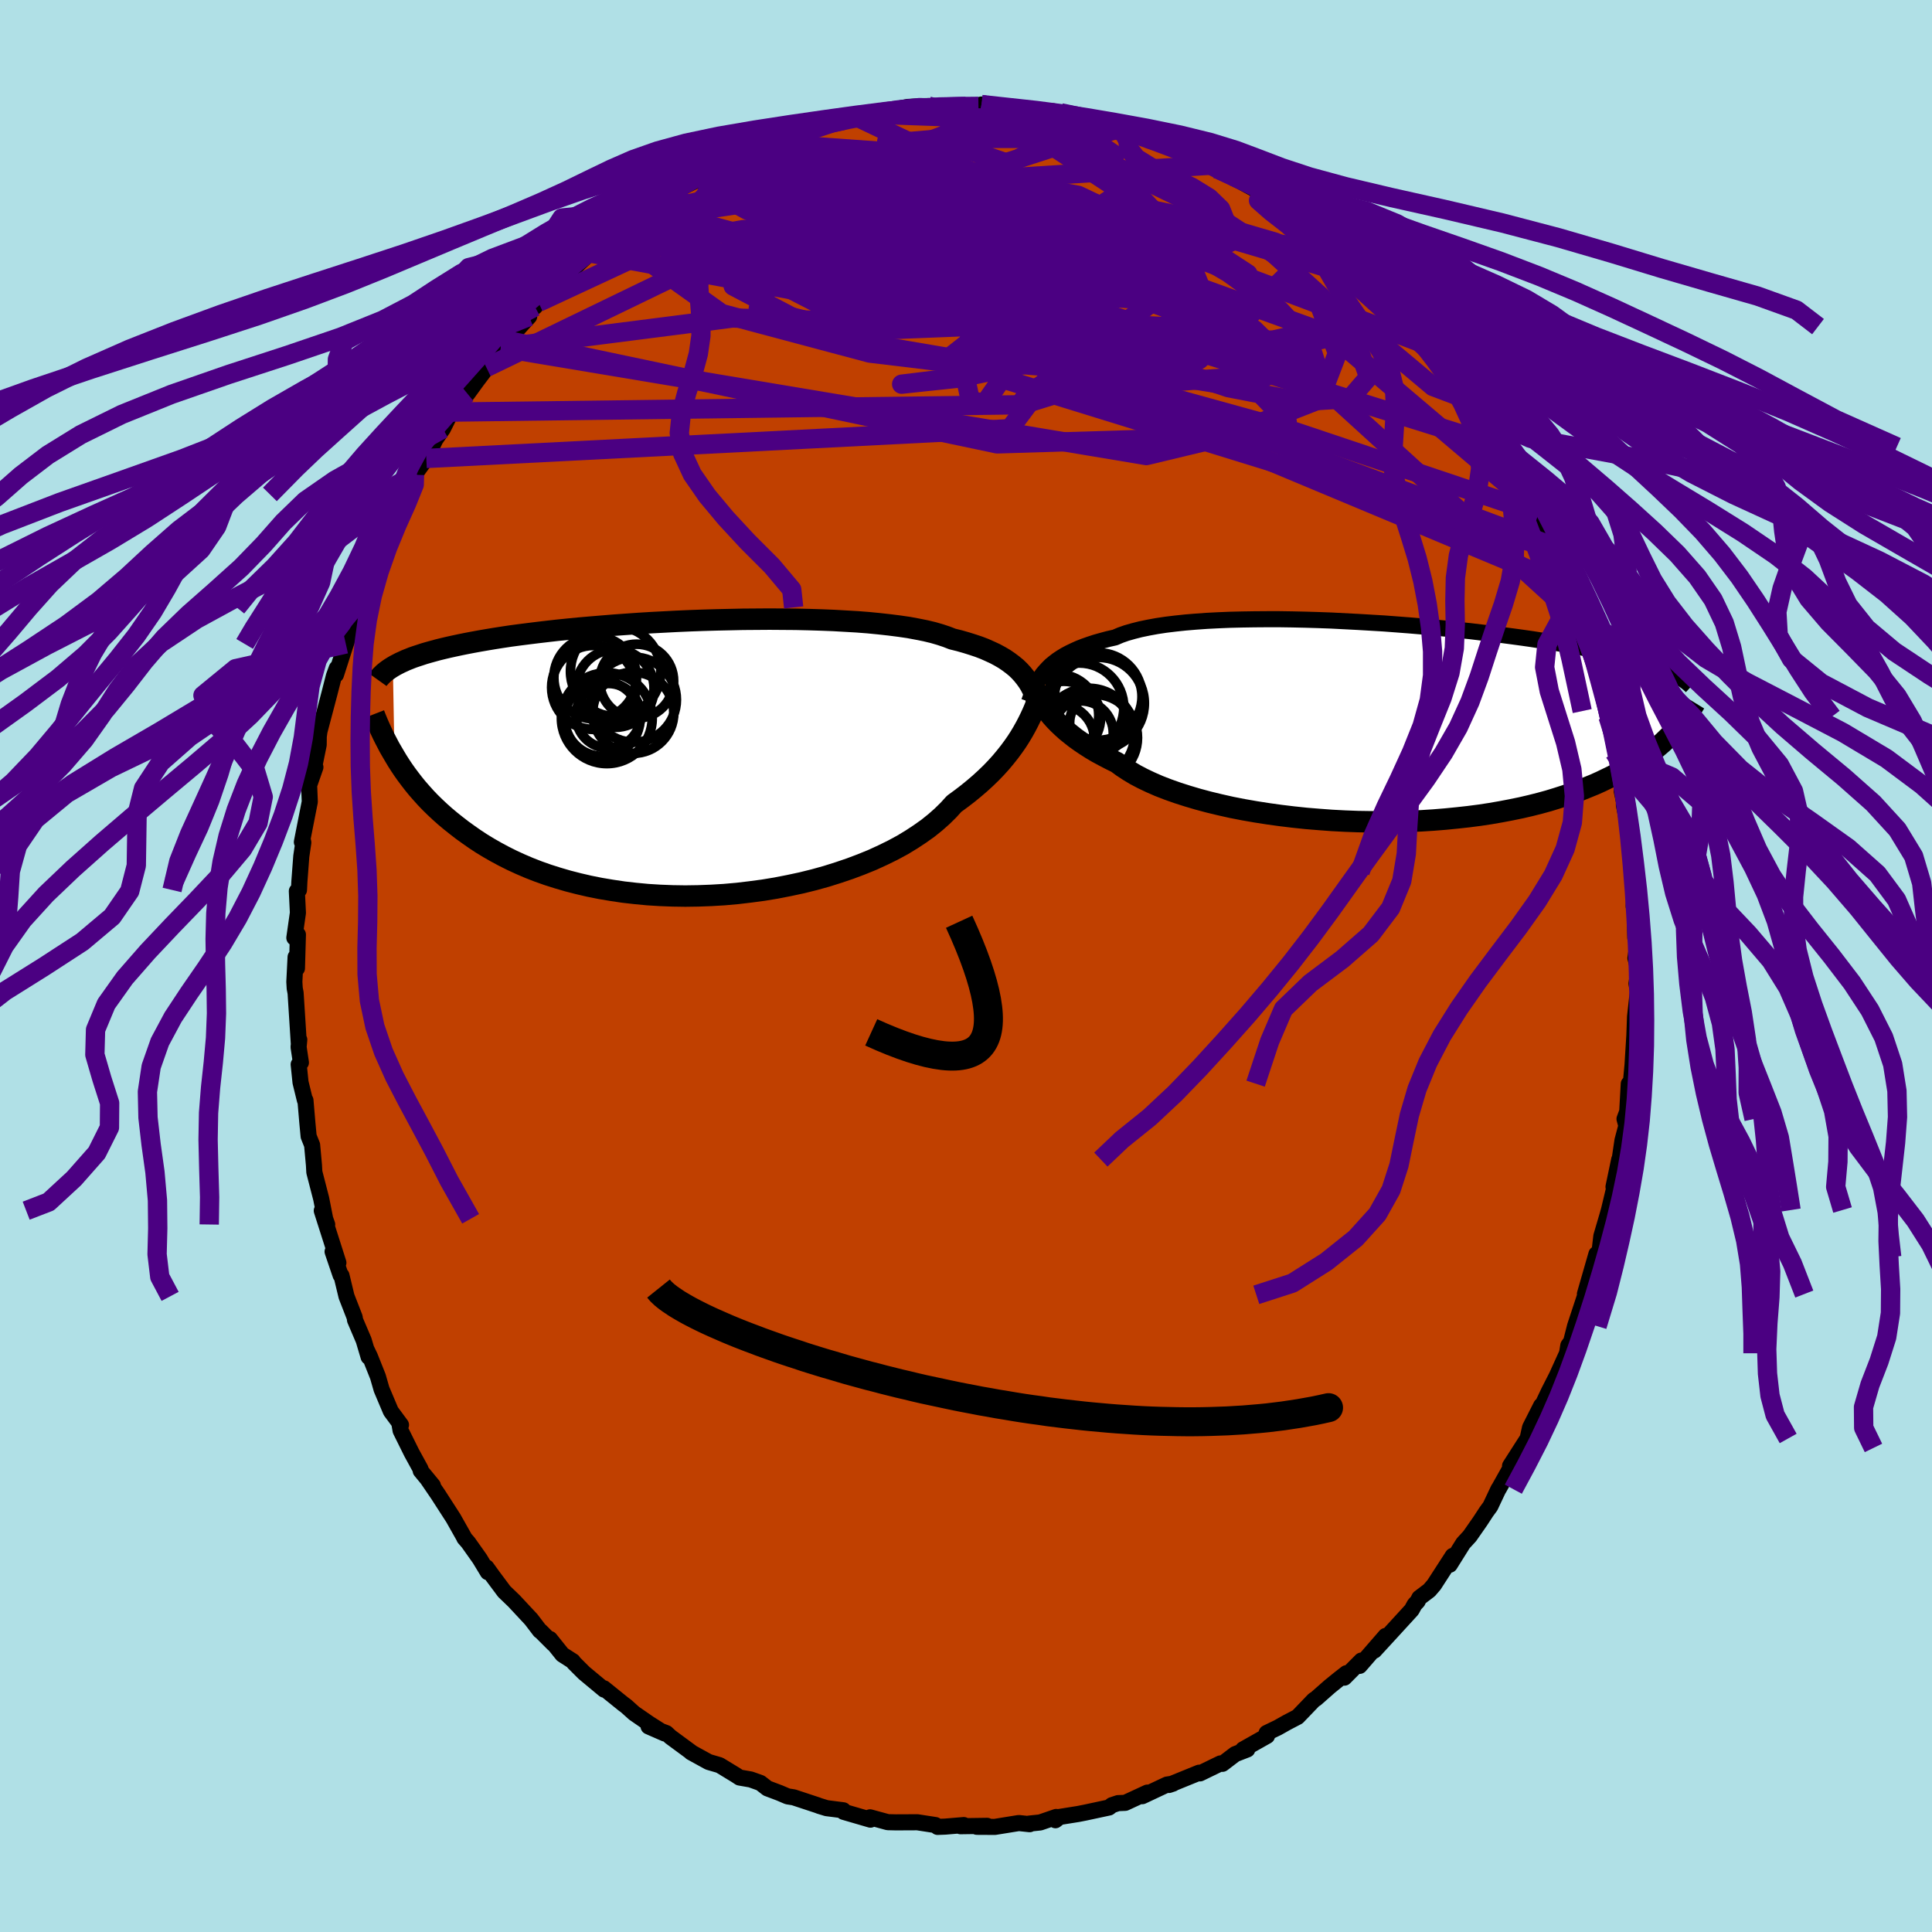 <svg xmlns="http://www.w3.org/2000/svg" width="500" height="500" viewBox="-100 -100 200 200"><defs><clipPath id="c"><path d="m35.64-8.38-.29-.36-.31-.34-.34-.33-.38-.31-.4-.3-.44-.3-.46-.27-.5-.27-.54-.25-.56-.25-.6-.23-.63-.21-.67-.21-.7-.2-.73-.18-.59-.23-.66-.22-.72-.21-.79-.19-.85-.17-.91-.17-.96-.14-1.02-.13-1.08-.12-1.12-.11-1.16-.09-1.21-.07-1.24-.07-1.27-.05-1.3-.04-1.33-.03-1.34-.01-1.37-.01-1.37.01-1.38.01-1.38.03-1.38.03-1.38.04-1.37.05-1.36.06-1.34.07-1.33.07-1.3.08-1.28.09-1.26.09-1.22.1-1.2.1-1.16.1-1.13.11-1.09.11-1.05.12-1.02.12-.97.12-.94.12-.9.12-.86.13-.83.13-.78.13-.75.13-.71.13-.68.13-.64.13-.61.13-.59.13-.55.13-.53.13-.51.14-.47.13-.45.13-.42.14-.4.13-.38.13-.35.14-.33.13-.3.14-.29.13-.27.14-.25.13-.24.14.17 9.25.28.47.3.47.32.48.34.48.36.48.37.48.4.49.42.48.44.49.46.48.49.48.51.48.54.48.56.47.59.47.62.48.64.46.67.47.7.46.74.45.77.44.8.43.84.42.87.4.91.39.95.37.99.35 1.01.32 1.06.31 1.09.28 1.12.26 1.15.23 1.19.2 1.21.18 1.23.14 1.27.12 1.28.08 1.3.05 1.32.02 1.33-.02 1.34-.05 1.35-.08 1.35-.12 1.35-.16 1.35-.18 1.33-.22 1.33-.26 1.31-.28 1.29-.32 1.26-.35 1.24-.39 1.21-.41 1.17-.44 1.13-.46 1.09-.5 1.04-.51 1-.54.94-.57.88-.58.83-.59.77-.62.7-.62.65-.64.58-.64.71-.52.68-.52.65-.53.62-.53.59-.54.56-.54.52-.54.49-.54.46-.55.43-.54.4-.54.37-.53.34-.53.31-.52.29-.52"/></clipPath><clipPath id="b"><path d="m-35.04-5.36.27-.29.29-.29.33-.27.35-.27.39-.26.41-.25.45-.24.48-.23.51-.23.54-.21.57-.2.61-.2.64-.18.67-.18.71-.16.56-.24.63-.22.7-.2.75-.19.82-.17.88-.16.93-.14.99-.12 1.04-.11 1.08-.09 1.13-.08 1.18-.06 1.2-.05 1.25-.03 1.27-.02 1.29-.01h1.32l1.33.02 1.35.03 1.35.04 1.36.05 1.36.07 1.36.07 1.36.08 1.34.08 1.33.1 1.31.1 1.3.11 1.27.11 1.25.12 1.22.13 1.19.12 1.16.14 1.13.13 1.1.14 1.06.14 1.03.14.98.14.96.15.91.14.88.15.84.14.8.15.77.14.73.15.7.14.67.15.64.14.6.14.59.14.55.14.53.14.5.14.48.13.45.14.42.14.41.13.38.14.36.13.33.13.32.14.3.13.28.13.26.13.13 5.84-.29.31-.3.3-.32.31-.33.32-.36.31-.38.32-.39.31-.42.32-.44.31-.47.32-.49.31-.51.31-.54.31-.57.31-.59.31-.62.3-.64.31-.67.3-.71.29-.74.3-.77.28-.8.28-.84.27-.88.27-.91.25-.95.24-.99.23-1.02.21-1.05.2-1.09.19-1.12.17-1.16.15-1.18.13-1.21.12-1.23.1-1.26.08-1.28.05-1.3.04-1.32.02-1.32-.01-1.34-.02-1.34-.05-1.35-.07-1.34-.1-1.34-.11-1.33-.14-1.32-.16-1.3-.18-1.28-.2-1.26-.22-1.23-.24-1.2-.27-1.16-.28-1.12-.3-1.08-.32-1.03-.33-.99-.35-.93-.36-.87-.38-.82-.39-.76-.4-.7-.42-.64-.42-.57-.42-.71-.35-.67-.35-.65-.35-.61-.36-.58-.37-.55-.37-.52-.37-.48-.38-.46-.37-.42-.38-.4-.38-.37-.38-.34-.38-.31-.38-.28-.37"/></clipPath><filter id="a"><feTurbulence baseFrequency=".05" numOctaves="3" result="noise" type="noise"/><feDisplacementMap in="SourceGraphic" in2="noise" scale="2"/></filter></defs><rect width="100%" height="100%" x="-100" y="-100" fill="#B0E0E6"/><path fill="#C04000" stroke="#000" stroke-linejoin="round" stroke-width="1.667" d="m69.63.45-.22 1.36.12.74.03-.02-.3 2.72-.07 1.93-.19 3.06-.18 1.94.17.08-.38-.06-.16 2.88-.28.75.19.71-.4 1.51-.38 2.57.04-.58-.59 2.82.26-.65-.73 3.05-.19.67-.6 2.04-.14 1.2-.14.96-.23-.31-1.19 4.14.47-.79-.42.87-1.07 3.24-.41 1.61-.29.4-.13.8-1.06 2.34-.82 1.61-.65 1.37.24.08-.39.02-1.15 2.27-.25 1.13-.63.98-1.19 1.86.66-.89-1.85 3.3-.01-.01-.84 1.78-.41.56-.64.98-1.08 1.55-.68.74-1.39 2.22.31-.92-1.94 3-.49.57-1.03.78-.18.36-.31.33-.3.55-2.06 2.25-1.81 1.97 1.17-1.52-2.69 3.1.18-.55-1.76 1.77.21-.46-.73.57-1 .81-1.43 1.26-.2.12-1.69 1.76-1.11.58-.94.53-1.16.56.04.3-2.48 1.4h.44l-1.26.49-1.31 1-.21-.04-2.12 1.03-.09-.07-3.12 1.27.42-.14-.63.1-2.55 1.2.52-.37-2.29 1.06-.74.03-.63.21-.3.24-2.47.53-.71.14-1.94.31-.43.34.08-.34-1.66.57-1.15.12.06.06-1.12-.12-2.48.4-1.87-.01 1.07-.1-2.76.04.34-.12-1.92.16-.79.03-.22-.19-1.88-.29-2.22.01-.84-.02-1.83-.5-.32.12.36.12-2.78-.81-.03-.16-1.73-.22-.75-.23-.18-.07-2.48-.82-.63-.1-.82-.35-1.27-.48-.72-.56-1.01-.36-1.15-.2-.38-.25-1.69-1.03-1.13-.33-1.82-1 .1.05-2.24-1.65-.42-.39-1.84-.69 1.67.73-1.61-1.02-1.55-1.07-.86-.77-.25-.18-2.03-1.64.03.14-2.08-1.73-1.06-1.06-.1-.15-1.08-.69-1.29-1.61.35.5-1.33-1.33-.06-.02-.9-1.18-1.78-1.91-1.01-.97-1.17-1.57-.67-.93.14.49-.84-1.39-1.19-1.68-.4-.46-.05-.12-1.1-1.95-1.58-2.45-1.03-1.51.5.59-1.26-1.53-.02-.18-.92-1.68-1.14-2.3-.14-.81.18.23-1.05-1.42-.96-2.27-.38-1.32-.83-2.08-.36-.75.23.8-.51-1.72-.9-2.11-.03-.26-.85-2.18-.52-2.16-.09-.03-.83-2.44.6 1.15-1.72-5.39.56 1.43-.21-.59-.41-2.08-.71-2.75-.04-.73-.19-2.08-.36-.9-.13-1.38-.2-2.35-.06-.02-.45-1.84-.19-1.85.23-.19-.24-1.61.07-.76-.05.33-.33-5.17-.09-.47-.04-.68.13-2.57.14 1.17.1-3.49-.37.33.37-2.58-.11-2.25.22-.12.04-.85.2-2.64.21-1.42-.05-.25-.1.2.82-4.17-.07-1.72.65-1.86-.27.68.61-3 .01-1.15-.06.72.13-.96 1.04-3.94.46-1.8.29-.79-.08.66 1.02-3.18.53-1.51-.37.44.92-2.71-.06.25.83-1.72.5-2.21.31-.12 1.2-2.96.8-1.63-.11-.1.29-.84.58-.61.76-1.76 1.02-2.21 1.09-1.9-1.18 2.08 1.22-1.69.94-1.96.78-1.12.86-1.72 1.13-1.57.53-.36.01.05 1.01-1.39 1.69-2.23-.73.88 2.11-2.8-.62.75 2.94-3.23-.76.62 1.32-1.72.04.1.36-.46 2.45-2.3.08-.06.83-.89 1.98-1.86.48-.08.32-.64 1.4-1.16.45-.3.55-.3 1.97-1.55-.24.34 1.31-.83 2-1.5-.01-.15 1.84-.9-.3.15 1.39-.68 1.48-1.25-.25.21 3.07-1.47-.46.13 1.86-.89 2.14-.45-.41.02 1.3-.54.58.01 1.16-.37 1.44-.7 1.94-.43-.66-.03.3-.15 2.69-.7-1.09.47 1.76-.2 1.26-.43 1.94-.42 1.68-.33 1.1-.06 1.03-.03.83.06-.66.13 3.71-.15.82-.05.49.04 1.19-.09-.88-.1 2.76.39.51.02.93-.01 1.17.25 2.07.05.77.16.1.29 1.55.01 3 .9-1.63-.45 1.39.43 1.46.51 2.6.66.1.1.46.21 1.33.39.98.37.94.45 3.27 1.55.61.32-.2.03.37.08 1.55.73v.13l3.33 1.81-.88-.42.78.32 1.03.86 2.08 1.23-.47-.34.83.99.53.4 2.11 1.59 1.77 1.42 1.01.77 1.47 1.34-1.35-1 2.46 1.88-.39-.16 1.11 1.05.83 1.07.97.7.78 1.03.71.88.84 1.07 1 1.02 1.23 1.62.44.78.56.34.31.26.63 1.41.98 1.23.98 1.57 1.31 2.07.81 1.08.24.43-.44-.51 1.69 2.5.79 1.79.49 1.08.53.93.48.67.27 1.15 1.15 2.5-.09-.31.05.34.88 1.82.84 2.02.43 1.43.67 2.07-.11-.22.55 1.28 1.08 2.76-.48-.92.5 1.31.49 2.65.33.5.56 2.08.07.57.39 2.13.26 1.57.75 2.49.01.16.02 1.41.23 1.07-.02.3.48 2.4.12 1.48.29 3.07-.07.42.35.48-.15 2.65.1.09.07 3.21.28.25-.27 1.82.33 1.27-.22 1.36" filter="url(#a)"/><path fill="#fff" d="m-35.04-5.36.27-.29.29-.29.33-.27.35-.27.39-.26.41-.25.45-.24.48-.23.51-.23.54-.21.57-.2.61-.2.64-.18.67-.18.71-.16.56-.24.63-.22.7-.2.75-.19.82-.17.88-.16.93-.14.99-.12 1.04-.11 1.08-.09 1.13-.08 1.18-.06 1.2-.05 1.25-.03 1.27-.02 1.29-.01h1.32l1.33.02 1.35.03 1.35.04 1.36.05 1.36.07 1.36.07 1.36.08 1.34.08 1.33.1 1.31.1 1.3.11 1.27.11 1.25.12 1.22.13 1.19.12 1.16.14 1.13.13 1.1.14 1.06.14 1.03.14.98.14.96.15.91.14.88.15.84.14.8.15.77.14.73.15.7.14.67.15.64.14.6.14.59.14.55.14.53.14.5.14.48.13.45.14.42.14.41.13.38.14.36.13.33.13.32.14.3.13.28.13.26.13.13 5.84-.29.31-.3.3-.32.31-.33.32-.36.31-.38.32-.39.31-.42.32-.44.31-.47.32-.49.31-.51.31-.54.31-.57.31-.59.31-.62.3-.64.31-.67.3-.71.29-.74.3-.77.28-.8.28-.84.27-.88.27-.91.25-.95.24-.99.23-1.02.21-1.05.2-1.09.19-1.12.17-1.16.15-1.18.13-1.21.12-1.23.1-1.26.08-1.28.05-1.3.04-1.32.02-1.32-.01-1.34-.02-1.34-.05-1.35-.07-1.34-.1-1.34-.11-1.33-.14-1.32-.16-1.3-.18-1.28-.2-1.26-.22-1.23-.24-1.2-.27-1.16-.28-1.12-.3-1.08-.32-1.03-.33-.99-.35-.93-.36-.87-.38-.82-.39-.76-.4-.7-.42-.64-.42-.57-.42-.71-.35-.67-.35-.65-.35-.61-.36-.58-.37-.55-.37-.52-.37-.48-.38-.46-.37-.42-.38-.4-.38-.37-.38-.34-.38-.31-.38-.28-.37" filter="url(#a)" transform="translate(43.25 -25.19)"/><path fill="#fff" d="m35.64-8.38-.29-.36-.31-.34-.34-.33-.38-.31-.4-.3-.44-.3-.46-.27-.5-.27-.54-.25-.56-.25-.6-.23-.63-.21-.67-.21-.7-.2-.73-.18-.59-.23-.66-.22-.72-.21-.79-.19-.85-.17-.91-.17-.96-.14-1.02-.13-1.08-.12-1.12-.11-1.16-.09-1.21-.07-1.24-.07-1.27-.05-1.3-.04-1.33-.03-1.34-.01-1.37-.01-1.37.01-1.38.01-1.38.03-1.38.03-1.38.04-1.37.05-1.36.06-1.34.07-1.33.07-1.3.08-1.28.09-1.26.09-1.22.1-1.2.1-1.16.1-1.13.11-1.09.11-1.05.12-1.02.12-.97.12-.94.12-.9.12-.86.13-.83.13-.78.13-.75.13-.71.13-.68.13-.64.13-.61.13-.59.13-.55.13-.53.13-.51.14-.47.13-.45.13-.42.14-.4.13-.38.13-.35.14-.33.13-.3.14-.29.13-.27.14-.25.13-.24.14.17 9.25.28.47.3.47.32.48.34.48.36.48.37.48.4.49.42.48.44.49.46.48.49.48.51.48.54.48.56.47.59.47.62.48.64.46.67.47.7.46.74.45.77.44.8.43.84.42.87.4.91.39.95.37.99.35 1.01.32 1.06.31 1.09.28 1.12.26 1.15.23 1.19.2 1.21.18 1.23.14 1.27.12 1.28.08 1.3.05 1.32.02 1.33-.02 1.34-.05 1.35-.08 1.35-.12 1.35-.16 1.35-.18 1.33-.22 1.33-.26 1.31-.28 1.29-.32 1.26-.35 1.24-.39 1.21-.41 1.17-.44 1.13-.46 1.09-.5 1.04-.51 1-.54.94-.57.88-.58.83-.59.77-.62.7-.62.65-.64.58-.64.71-.52.68-.52.65-.53.62-.53.59-.54.56-.54.52-.54.49-.54.46-.55.43-.54.4-.54.37-.53.34-.53.31-.52.29-.52" filter="url(#a)" transform="translate(-29.5 -21.46)"/><g fill="none" stroke="#000" transform="translate(43.25 -25.19)"><path stroke-linejoin="round" stroke-width="1.667" d="m-36.72-2.16.12-.34.12-.33.13-.33.14-.33.15-.33.16-.32.19-.31.2-.31.22-.31.25-.29.27-.29.29-.29.33-.27.35-.27.39-.26.41-.25.45-.24.48-.23.51-.23.54-.21.57-.2.61-.2.64-.18.67-.18.71-.16.56-.24.63-.22.7-.2.75-.19.82-.17.88-.16.93-.14.99-.12 1.04-.11 1.08-.09 1.13-.08 1.18-.06 1.2-.05 1.25-.03 1.27-.02 1.29-.01h1.32l1.33.02 1.35.03 1.35.04 1.36.05 1.36.07 1.36.07 1.36.08 1.34.08 1.33.1 1.31.1 1.3.11 1.27.11 1.25.12 1.22.13 1.19.12 1.16.14 1.13.13 1.1.14 1.06.14 1.03.14.98.14.96.15.91.14.88.15.84.14.8.15.77.14.73.15.7.14.67.15.64.14.6.14.59.14.55.14.53.14.5.14.48.13.45.14.42.14.41.13.38.14.36.13.33.13.32.14.3.13.28.13.26.13.25.13.23.13.22.12.2.13.18.13.18.12.16.13.15.12.14.13.13.12" filter="url(#a)"/><path stroke-linejoin="round" stroke-width="2.222" d="m-36.83-4.86.13.31.15.31.14.33.16.34.17.34.18.35.2.36.22.36.24.37.26.38.28.37.31.38.34.38.37.38.4.38.42.38.46.37.48.38.52.37.55.37.58.37.61.36.65.35.67.35.71.35.57.42.64.42.7.42.76.4.82.39.87.38.93.36.99.35 1.03.33 1.08.32 1.12.3 1.16.28 1.2.27 1.23.24 1.26.22 1.28.2 1.3.18 1.32.16 1.33.14 1.34.11 1.34.1 1.35.07 1.34.05 1.34.02 1.32.01 1.32-.02 1.3-.04 1.28-.05 1.26-.08 1.23-.1 1.21-.12 1.18-.13 1.16-.15 1.12-.17 1.09-.19 1.05-.2 1.02-.21.99-.23.95-.24.91-.25.88-.27.84-.27.8-.28.77-.28.74-.3.71-.29.67-.3.64-.31.62-.3.59-.31.57-.31.54-.31.51-.31.49-.31.47-.32.44-.31.42-.32.39-.31.38-.32.36-.31.33-.32.32-.31.3-.3.29-.31.27-.3.25-.3.24-.3.22-.29.22-.29.2-.28.19-.29.17-.27.17-.28.16-.26" filter="url(#a)"/><circle cx="-29.534" cy="-2.01" r="4.748" clip-path="url(#b)" filter="url(#a)"/><circle cx="-29.559" cy="-2.705" r="4.528" clip-path="url(#b)" filter="url(#a)"/><circle cx="-31.534" cy="-1.555" r="4.622" clip-path="url(#b)" filter="url(#a)"/><circle cx="-30.539" cy="1.195" r="4.754" clip-path="url(#b)" filter="url(#a)"/><circle cx="-33.544" cy="1.73" r="3.588" clip-path="url(#b)" filter="url(#a)"/><circle cx="-29.984" cy="1.56" r="4.488" clip-path="url(#b)" filter="url(#a)"/><circle cx="-29.499" cy=".025" r="3.022" clip-path="url(#b)" filter="url(#a)"/><circle cx="-33.769" cy="-.75" r="4.262" clip-path="url(#b)" filter="url(#a)"/><circle cx="-31.364" cy="1.105" r="3.362" clip-path="url(#b)" filter="url(#a)"/><circle cx="-33.114" cy="-.49" r="3.796" clip-path="url(#b)" filter="url(#a)"/></g><g fill="none" stroke="#000" transform="translate(-29.5 -21.46)"><path stroke-linejoin="round" stroke-width="2.222" d="m37.4-4.14-.12-.48-.13-.47-.13-.45-.15-.45-.15-.43-.18-.42-.19-.4-.21-.4-.24-.38-.26-.36-.29-.36-.31-.34-.34-.33-.38-.31-.4-.3-.44-.3-.46-.27-.5-.27-.54-.25-.56-.25-.6-.23-.63-.21-.67-.21-.7-.2-.73-.18-.59-.23-.66-.22-.72-.21-.79-.19-.85-.17-.91-.17-.96-.14-1.02-.13-1.08-.12-1.12-.11-1.16-.09-1.21-.07-1.24-.07-1.27-.05-1.3-.04-1.33-.03-1.34-.01-1.37-.01-1.37.01-1.38.01-1.38.03-1.38.03-1.38.04-1.37.05-1.36.06-1.34.07-1.33.07-1.3.08-1.28.09-1.26.09-1.22.1-1.2.1-1.16.1-1.13.11-1.09.11-1.05.12-1.02.12-.97.12-.94.12-.9.12-.86.13-.83.13-.78.13-.75.13-.71.13-.68.13-.64.13-.61.13-.59.13-.55.13-.53.13-.51.14-.47.13-.45.13-.42.14-.4.13-.38.13-.35.14-.33.13-.3.14-.29.13-.27.14-.25.13-.24.14-.21.13-.21.14-.18.13-.18.14-.16.13-.14.14-.14.13-.12.14-.12.13-.1.14" filter="url(#a)"/><path stroke-linejoin="round" stroke-width="2.222" d="m37.51-7.67-.13.35-.13.37-.15.39-.15.42-.16.43-.18.45-.2.47-.22.48-.24.49-.26.5-.29.52-.31.52-.34.53-.37.53-.4.54-.43.54-.46.55-.49.54-.52.54-.56.54-.59.54-.62.53-.65.53-.68.52-.71.52-.58.64-.65.64-.7.62-.77.62-.83.59-.88.58-.94.57-1 .54-1.04.51-1.09.5-1.13.46-1.17.44-1.21.41-1.24.39-1.26.35-1.29.32-1.31.28-1.33.26-1.33.22-1.35.18-1.35.16-1.35.12-1.35.08-1.34.05-1.33.02-1.32-.02-1.3-.05-1.28-.08-1.27-.12-1.23-.14-1.21-.18-1.19-.2-1.15-.23-1.12-.26-1.09-.28-1.06-.31-1.01-.32-.99-.35-.95-.37-.91-.39-.87-.4-.84-.42-.8-.43-.77-.44-.74-.45-.7-.46-.67-.47-.64-.46-.62-.48-.59-.47-.56-.47-.54-.48-.51-.48-.49-.48-.46-.48-.44-.49-.42-.48-.4-.49-.37-.48-.36-.48-.34-.48-.32-.48-.3-.47-.28-.47-.27-.46-.26-.45-.24-.46-.23-.44-.22-.44-.2-.43-.19-.42-.18-.42-.17-.41-.16-.41" filter="url(#a)"/><circle cx="-4.592" cy="-8.027" r="3.828" clip-path="url(#c)" filter="url(#a)"/><circle cx="-4.947" cy="-4.752" r="4.198" clip-path="url(#c)" filter="url(#a)"/><circle cx="-6.822" cy="-7.277" r="4.03" clip-path="url(#c)" filter="url(#a)"/><circle cx="-8.142" cy="-4.142" r="3.898" clip-path="url(#c)" filter="url(#a)"/><circle cx="-4.882" cy="-6.107" r="4.404" clip-path="url(#c)" filter="url(#a)"/><circle cx="-7.522" cy="-4.442" r="3.346" clip-path="url(#c)" filter="url(#a)"/><circle cx="-9.047" cy="-7.377" r="4.348" clip-path="url(#c)" filter="url(#a)"/><circle cx="-6.767" cy="-9.037" r="4.678" clip-path="url(#c)" filter="url(#a)"/><circle cx="-7.682" cy="-4.192" r="4.7" clip-path="url(#c)" filter="url(#a)"/><circle cx="-8.887" cy="-8.377" r="4.278" clip-path="url(#c)" filter="url(#a)"/></g><g fill="none" stroke="indigo" stroke-linejoin="round" stroke-width="2"><path d="m-38.12-74.53 8.85-3.46L-22.5-79l6.87.15 7.68.64 5.55 1.06 1.76 1.12-1.16.82-2.1.52-1.33.56.29 1.02 2 1.72 3.51 2.36 4.86 2.71 6.19 2.68 7.27 2.2 7.19 1.16 4.74-.6-.46-2.79-7.09-4.51-12.01-4.28-10.5-.15 5.38 9.77 56.23 23.51" filter="url(#a)"/><path d="m-22.06-84.68-9 9.06 4.93 1.84 2.17.81-2.45.49-3.26-.26-1.01-1.1 2.32-1.46 5.35-.94 7.4.38 8.4 2.03 8.65 3.4 8.63 3.98 8.64 3.75 8.44 2.83 7.44 1.44 5.17-.31 1.92-2.23-1.34-3.8-3.6-4.54-4.94-4.48-6.53-4.28-9.09-4.39-9.03-3.78 5.68-1.33" filter="url(#a)"/><path d="m-38.44-73.89 7.03-2.67 11.45-4.89 5.35-2.48.2-.02-.67 1.43 1.64 1.85 4.7 1.64 6.65 1.13 6.81.52 5.38-.07 3-.57.37-.88-1.85-.88-3.07-.54-2.95.13-1.56 1.07.39 2.07 1.67 2.74 1.03 2.55-1.99.93-5.83-1.98-6.61-4.73-2.66-4.94-13.5-1.44" filter="url(#a)"/><path d="M48.24-64.1 10.67-78.23-3.32-79.7l-9.87 3.62-6.85 3.52-.22 1.84 7.45.97L.01-68.44l14.17 2.05 11.65 2.25 6.48 1.42.37-.31-4.86-2.23-7.8-3.57-7.81-3.85-5.37-3.2-2.04-2.05.66-.76 2.32.72 4.35 2.57 7.86 4.33 9.53 3.57-.34-4.15-26.7-17.43" filter="url(#a)"/><path d="m-49.65-61.96 30.04-14.54 17.89-.96 5.27 1.96-.49 1.14.6.62 4.59 1.1 7.74 1.95 8.12 2.45 5.7 2.34 1.72 1.69-2.23.82-4.88-.04-5.71-.91-5.17-1.89-4.33-2.68-3.85-2.67-2.79-1.45 1.45.44 9.97 2.11 18.61 6.52 30.87 28.13" filter="url(#a)"/><path d="m-33.75-77.84 15-3.17 6.56.41 8.31.87 5.91 2.43 1.6 3.44-1.44 2.95-2.28 1.51-1.27.06.64-.92 2.42-1.45 3.1-1.65 2.38-1.26.56.02-1.75 1.86-4.14 2.87-6.11 1.53-6.54-2.01-3.28-5.54 18.44-12.9" filter="url(#a)"/><path d="m-26.28-82.66 35.26 6.53-1.07 3.83-8.96 3.27-8.38 1.38-4.79-.94.25-2.66 4.84-3.27 7.39-2.78 7.59-1.56 5.97-.17 3.35.87.4 1.25-2.28.92-4.17.24-4.99-.39-4.77-.63-3.78-.32-2.33.6-.43 2.24 2.54 4.31 7.26 5.45 10.91 3.12.03-4.41-46.24-12.55" filter="url(#a)"/><path d="m25.36-82.9-33.34 2.08-3.09 4.76L.7-70.08l13.76 3.59 9.17.45 4.09-1.26 1.05-1.19-.28.08-1.15 1.61-2.22 2.62-3.25 2.65-3.38 1.77-2 .49.79-.48 3.98-.72 6.06-.44 5.81-.32 3.23-.75-.44-1.39-4.06-1.38-8.68-.75-17.63-.75-29.72-.83-23.99 3.07" filter="url(#a)"/><path d="M37.03-75.17 24.16-62.78 3.89-64.81l-5.88-3.94 3.05-1.42 5.82.56 5.44 1.38 3.09 1.46-.76.84-4.52-.42-5.88-1.94-3.77-3.07.49-3.33 4.18-2.7 5.67-1.45 5.97.06 6.99 1.45 8.23 2.4 7.46 3.58L50.78-61.1" filter="url(#a)"/><path d="m-23.92-83.79-6.45 9.42 11.19 1.25 16.08 1.96 14.11 1.69 8.66.57 3.71-.38.89-.99-.52-1.3-1.68-1.29-2.99-.85-3.98.03-3.91 1.04-2.43 1.63-.06 1.22 1.88-.27 1.69-2.07-1.54-2.93-7.49-2.09-14.52-.26-18.63 2.03-14.35 6.68" filter="url(#a)"/><path d="m59.27-46.85-25.21-8.46-21.22-5.86L.4-66.15l-7.93-4.03-3.68-3.16.12-2.38 2.48-1.36 3.81-.04 4.88 1.28 5.62 2.15 5.2 2.32 3.16 1.79.04.78-2.93-.53-4.69-1.91-4.55-2.88-2.21-2.9 2.32-1.6 7.6.74 9.67 3.07 1.64 2.29-32.53-15.5" filter="url(#a)"/><path d="m-17.29-86.01-6.23 5.07 7.18-1.75 10.31-.37 11.29 1.95 9.55 2.58 5.47 1.52.66.09-3.5-.68-6.02-.63-6.11-.34-3.53-.34.6-.63 3.66-.72 2.75-.11-3.21 1.34-12.48 3.41-19.82 4.04-7.03-6.26" filter="url(#a)"/><path d="m15.68-86.63-6.41 1.81-15.99 5.18-10.76 5.35-1.36 3.89 4.18 2.15 4.7.45 2.55-.8.22-1.19-.91-.86-.49-.33.88.1 2.2.46 2.51.93 1.69 1.28.7 1.02H.57l4.29-.8 9.18.31 12.16 4 7.05 7.34-14.58 3.5-66.83-11.17" filter="url(#a)"/><path d="m52.39-58.46-4.05-1.53-5.85-4.91-3.48-.47-4.54 1.04-5.62.02-4.88-1.51-3.37-2.36-2.53-2.24-2.61-1.47-2.69-.53-1.87.25-.14.88 1.37 1.52 1.09 2.2-1.72 2.65-5.87 2.52-8.01 1.65-4.28.52 5.83-.62 15.13-3.14 9.34-9.73-13.83-14.6" filter="url(#a)"/><path d="M-53.29-57.34 5.8-58.1l17.31-5.36 8.7-1.34 2.96-.66-2.3-2.45-5.28-3.83-5.62-3.31-4.51-1.28-3.45.98-3.35 2.08-3.97 1.45-3.97-.38-2.04-1.99 1.66-2.2 5.14-1.12 5.83-.53L15.85-80l-1.5-4.07-9.99-4.72" filter="url(#a)"/><path d="m-3.9-89.02 19.32 5.08-1.02-.71-7.64-1.02H-1.3l-5.29.79-1.27 1.03 2.58 1.07L.1-81.4l6.71 2.12 6.26 3.04 3.76 3.49-.56 2.89-5.43 1.18-8.5-.92-7.37-2.29-1.34-2.2 7.1-.79 12.81.73 10.86.6 3.38-1.58L42-70.92" filter="url(#a)"/><path d="M-36.72-75.69 6.6-66.15l2.25-6.36-1.54-5.19.24-1.94 2.29.77 3.26 2.67 2.02 3.51-.96 3.23-3.63 2.21-4.27.95-3-.21-1.31-1.05-.47-1.18-.37-.21-.29 1.55-.54 2.83-2.6 2.04-7.65-.92-15.32-4.09-11.43-8.15" filter="url(#a)"/><path d="M55.49-53.74 2.09-70.42l-22-1.08-1.59 3.44 9.4 2.35 11.88-.47 9.04-2.24 4.2-2.2-.24-1.04-2.77.32-2.72 1.42-.76 2.1 1.3 2.07 1.38 1.11-1.32-.6-5.56-2.32-8.57-3.16-7.86-3.03-2.97-2.76 3.82-2.97 8.1-2.88 4.46-1.4-19.23-1.37" filter="url(#a)"/><path d="M60.69-43.2 3.57-60.85-3.78-73.1l.04-4.58-.31-.35.7.63 2.3.17 2.9-.25 2.37-.14 1.22.4-.34 1-2.28 1.34-4.2 1.22-4.99.73-3.64.01-.16-.74 3.9-1.52 6.09-2.27 4.66-2.82-.14-2.81-5.51-1.88-7.03-.42.17.22 22.49-1.96" filter="url(#a)"/><path d="M-47.54-64.76 3.22-54.05l14.3-.44 11.64-1.24 7.46-2.92 1.83-4.79-1.94-5.21-3.37-4.18-3.74-2.64-4.34-1.42-5.57-.71-7.24-.25-8.8.27-9.6.77-8.88.94-6.1.47-1.49-.67 3.8-2.06 7.88-3.09 9.28-3.2 7.54-2.23 2.75-1.05-7.03-1.48" filter="url(#a)"/><path d="m-38.92-73.81 41.48 7.58-7.22-4.58-11.58-4.55-6.51-2.94-2.33-1.28h.67l3.99.53 7.75.43 10.54.11 10.78-.04 8.09.19 3.46.79-1.33 1.66-4.29 2.59L11-69.67l-.08 5.53-6.38 8.52-60.41 3.08" filter="url(#a)"/><path d="M60.6-43.51 2.75-65.04l-11.88-9.57 3.96-1.4 5.54 2.7 1.67 4.19-1.12 4.38-.98 3.78.5 2.4 1.48.34 1.39-1.99.55-4.06-.81-5.45-2.41-5.77-3.45-4.83-3.9-2.8-8.11.26-20.9 6.57" filter="url(#a)"/><path d="m38.8-73.75-27.23-4.26-9.34 1.89 5.99 2.07 8.55.54 4.46-.71-.89-.88-4.98-.43-6.86-.11-6.32-.27-3.94-.66-.88-.83 1.69-.43 3.02.47 2.95 1.45 1.95 1.97.73 1.73-.21.76-.97-.54-1.89-1.58-2.01-1.7 1.67-.46 11.43 2.44 22.04 7.95 21.03 17.82" filter="url(#a)"/><path d="m-9.65-88.18 13 .46 4.4 1.03-.85 2.32-6.16 3.4-7.88 3.92-4.74 3.81.99 3.17 5.97 2.15 8.11 1.09 7.35.31 5.04.13 2.73.52 1.28 1.15.68 1.53.33 1.3-.63.6-2.88-.11-6.57-.48-10.92-.87-13.56-2.3-10.14-5.34 4.01-8.72 24.96-9.66" filter="url(#a)"/><path d="m-.02-88.98-2.7.05-2.78.18-2.9.3-2.97.38-3.18.44-3.53.51-3.77.58-3.73.64-3.41.72-2.95.81-2.53.89-2.26.99-2.22 1.07-2.36 1.15-2.63 1.2-2.93 1.26-3.16 1.31-3.31 1.38-3.43 1.44-3.57 1.5-3.83 1.55-4.25 1.6-4.78 1.67-5.35 1.74-5.82 1.85-6.09 1.96-6.1 2.05-5.85 2.1-5.31 2.12-4.63 2.09-4.33 2.12-5.41 2.33-6.63 2.55" filter="url(#a)"/><path d="m-3.73-88.83-1.09-.03-2.24.24-2.49.39-2.42.44-2.32.48-2.31.53-2.3.61-2.32.69-2.31.78-2.3.87-2.31.95-2.34 1.02-2.39 1.09-2.46 1.15-2.51 1.22-2.54 1.29-2.5 1.35-2.46 1.44-2.44 1.52-2.49 1.61-2.61 1.72-2.78 1.79-2.92 1.85-2.96 1.85-2.9 1.85-2.84 1.84-2.84 1.88-2.89 2.02-2.76 2.19-2.16 2.12-.94 1.05" filter="url(#a)"/><path d="m-12.67-87.55-1.19.27-1.35.45-1.77.58-2.17.68-2.5.8-2.73.89-2.87.96-2.94 1.02-2.94 1.08-2.85 1.15-2.69 1.21-2.48 1.26-2.32 1.33-2.26 1.4-2.3 1.48-2.34 1.59-2.32 1.71-2.25 1.82-2.24 1.9-2.31 1.92-2.39 1.82-2.28 1.61-2.22 1.35" filter="url(#a)"/><path d="m-12.67-87.55-1.83.28-1.83.46-1.76.6-1.83.71-2.01.82-2.19.91-2.37.99-2.52 1.06-2.62 1.12-2.65 1.18-2.59 1.25-2.46 1.32-2.35 1.4-2.28 1.47-2.31 1.57-2.46 1.65-2.69 1.73-2.99 1.79-3.28 1.84-3.49 1.87-3.6 1.9-3.57 1.94-3.43 1.97-3.27 2.03-3.18 2.08-3.24 2.13-3.42 2.18-3.62 2.22-3.72 2.29-3.7 2.38-3.68 2.46-3.84 2.49-4.08 2.41-3.86 2.25-2.83 2.18-2.4 2.39" filter="url(#a)"/><path d="m-20.33-85.11-1.97.57-1.93.89-2.11 1.11-2.18 1.2-2.18 1.21-2.19 1.22-2.24 1.24-2.26 1.3-2.25 1.37-2.2 1.45-2.14 1.51-2.12 1.55-2.17 1.58-2.28 1.63-2.4 1.72-2.49 1.84-2.51 1.96-2.45 2.06-2.37 2.1-2.32 2.08-2.23 2.01-2.05 1.96-2.69 2.73" filter="url(#a)"/><path d="m-20.33-85.11-1.63.58-1.67.9-1.46 1.12-1.07 1.21-.67 1.22-.31 1.24-.07 1.26v1.32l-.08 1.39-.17 1.46-.16 1.53-.04 1.57.1 1.62.13 1.69-.01 1.77-.27 1.87-.53 1.96-.66 2.04-.56 2.08-.22 2.11.35 2.12 1 2.16 1.54 2.22 1.93 2.31 2.25 2.43 2.53 2.53 2.04 2.43.2 1.85" filter="url(#a)"/><path d="m-19.92-85.13-4.9 1.27-2.06 1.14-1.67 1.07-1.93 1.11-2.22 1.19-2.47 1.27-2.75 1.34-3.03 1.42-3.24 1.49-3.32 1.59-3.28 1.68L-54-68.8l-3.1 1.82-2.93 1.86-2.68 1.89-2.39 1.91-2.19 1.95-2.18 2-2.44 2.04-2.9 2.1-3.4 2.15-3.74 2.2-3.79 2.25-3.52 2.31-3.04 2.37-2.53 2.41-2.19 2.45-2.07 2.46-2.15 2.47-2.35 2.49-2.55 2.51-2.75 2.53-2.93 2.57-3.07 2.64-2.87 2.8-2.01 2.9-1.06 2.36" filter="url(#a)"/><path d="m-23.92-83.79-2.13 1.15-1.79 1.01-1.93 1.06-2.14 1.17-2.2 1.27-2.12 1.32-1.96 1.39-1.88 1.47-1.86 1.56-1.93 1.66-2.02 1.75-2.07 1.82-2.07 1.85-2.01 1.87-1.9 1.88-1.75 1.9-1.63 1.96-1.54 2.01-1.51 2.08-1.55 2.12-1.64 2.15-1.73 2.18-1.78 2.24-1.77 2.37-1.71 2.55-1.64 2.63-1.54 2.42-.95 1.61" filter="url(#a)"/><path d="m-26.53-82.45-1.72.9-2.14.99-2.24 1.19-2.22 1.3-2.13 1.36-2 1.41-1.88 1.49-1.79 1.59-1.74 1.7-1.7 1.77-1.65 1.83-1.61 1.87-1.56 1.9-1.55 1.91-1.57 1.95-1.61 1.99-1.66 2.05-1.73 2.1L-60.8-51l-1.78 2.21-1.74 2.25-1.66 2.32-1.54 2.36-1.4 2.42-1.25 2.44-1.14 2.46-1.06 2.47-1.03 2.49-1.03 2.51-1.08 2.55-1.12 2.58-1.18 2.65-1.26 2.77-1.3 2.85-1.12 2.84-.7 2.96" filter="url(#a)"/><path d="m-29.15-80.73-1.94.95-1.7 1.11-1.67 1.19-1.7 1.3-1.76 1.41-1.85 1.49-1.93 1.55-1.96 1.59-1.92 1.62-1.84 1.69-1.74 1.78-1.65 1.88-1.6 1.98-1.6 2.05-1.63 2.08-1.68 2.11-1.71 2.14-1.69 2.17-1.61 2.23-1.51 2.31-1.42 2.39-1.4 2.42-1.42 2.42-1.42 2.41-1.4 2.65-1.48 3.65" filter="url(#a)"/><path d="m-30.69-79.98-1.76 1.3-1.75 1.2-1.88 1.29-1.94 1.4-1.96 1.5-1.96 1.56-1.99 1.58-2.06 1.61-2.12 1.66-2.14 1.76-2.11 1.88-2.04 1.98-1.99 2.04-1.97 2.08-1.96 2.1-1.92 2.11-1.83 2.14-1.7 2.2-1.66 2.3-1.86 2.42-2.27 2.52-2.46 2.4-1.48 1.83" filter="url(#a)"/><path d="m-32.68-78.33-3.56.88-4.37 1.26-4.39 1.42-4.02 1.51-3.23 1.58-2.53 1.58-2.44 1.6-3.16 1.65-4.37 1.76-5.52 1.88-6.08 1.98-5.89 2.05-5.15 2.08-4.24 2.09-3.42 2.11-2.79 2.13-2.5 2.2-3.03 2.3-4.73 2.41-7.14 2.52-8.1 2.4-4.95 1.82" filter="url(#a)"/><path d="m-32.68-78.33-9.15.9-.83 1.28-.8 1.43-2 1.54-2.76 1.59-3.11 1.61-3.13 1.63-2.95 1.71-2.62 1.8-2.36 1.91-2.38 2-2.78 2.06-3.56 2.11-4.55 2.13-5.53 2.16-6.21 2.21-6.41 2.27-6.01 2.32-5.15 2.38-4.02 2.42-2.89 2.46-2.04 2.49-1.62 2.53-1.73 2.58-2.41 2.62-3.63 2.62-5.21 2.56-6.43 2.4-4.07 1.89" filter="url(#a)"/><path d="m-33.75-77.84-2.24 1.63-2.05 1.49-2.21 1.57-2.17 1.62-1.9 1.62-1.62 1.64-1.5 1.7-1.54 1.81-1.66 1.93-1.79 2.01-1.89 2.08-1.96 2.11-2 2.15-1.99 2.18-1.92 2.22-1.77 2.27-1.61 2.34-1.46 2.39-1.37 2.43-1.35 2.47-1.35 2.5-1.34 2.55-1.26 2.58-1.11 2.61-.93 2.65-.8 2.67-.79 2.7-.94 2.76-1.13 2.77-1.25 2.67-1.34 3" filter="url(#a)"/><path d="m-36.27-75.99-6.67 1.33-1.35 1.52-1.23 1.64-2.07 1.63-2.76 1.62-3.19 1.68-3.52 1.8-3.73 1.93-3.76 2.02-3.55 2.09-3.07 2.11-2.36 2.14-1.58 2.17-.92 2.22-.65 2.27-.89 2.33-1.63 2.38-2.67 2.43-3.77 2.46-4.59 2.5-4.94 2.53-4.74 2.58-4.1 2.62-3.28 2.63-2.63 2.65-2.51 2.7-3.29 2.8-4.81 2.77-4.88 1.66" filter="url(#a)"/><path d="m-36.72-75.69-8.12 1.72-6.63 1.67-1.58 1.75.28 1.85-.25 1.9-1.59 1.9-2.79 1.87-3.53 1.86-3.8 1.88-3.8 1.95-3.79 2.02-3.96 2.09-4.31 2.13-4.69 2.16-4.91 2.2-4.9 2.27-4.75 2.36-4.74 2.43-5.11 2.45-5.89 2.39-6.73 2.33-6.7 2.41-4.72 2.87-1.35 3.9" filter="url(#a)"/><path d="m-40.9-71.95-3.83 1.44-8.68 1.9-7.44 1.99-3.53 1.94-.69 1.88-.02 1.85-.86 1.89-2.17 1.96-3.12 2.05-3.47 2.11-3.39 2.15-3.29 2.19-3.43 2.24-3.8 2.3-4.15 2.37-4.24 2.41-3.95 2.44-3.47 2.44-3.12 2.44-3.23 2.46-3.96 2.49-5.12 2.51-6.13 2.54-6.3 2.61-5.57 2.79-4.71 2.87-2.74 2.33" filter="url(#a)"/><path d="m-40.9-71.95-3.42 1.43-2.44 1.89-1.69 1.98-2 1.94-2.71 1.86-3.31 1.84-3.59 1.87-3.6 1.95-3.43 2.04-3.15 2.1-2.83 2.14-2.53 2.17-2.31 2.21-2.21 2.28-2.18 2.36-2.16 2.42-2.12 2.43-2.16 2.42-2.39 2.4-2.87 2.45-3.36 2.53-3.51 2.51-3.34 2.21-2.78 1.94" filter="url(#a)"/><path d="m-41.73-71.06-4.04 1.69-3.49 1.33-3.57 1.53-3.76 1.81-3.15 2-2.26 2.09-1.79 2.13-1.96 2.14-2.54 2.15-3.16 2.19-3.5 2.23-3.43 2.29-3.09 2.35-2.74 2.41-2.64 2.45-2.91 2.48-3.4 2.52-3.86 2.56-4.05 2.59-3.91 2.62-3.55 2.65-3.14 2.67-2.85 2.69-2.72 2.69-2.86 2.69-3.41 2.68-4.43 2.69-5.6 2.73-6.26 2.73-5.73 2.59-3.43 2.1 1.23 1.38" filter="url(#a)"/><path d="m-44.62-68.24-3.46 1.83-4.52 1.96-3.92 1.85-3 1.79-2.66 1.85-2.76 1.97-2.93 2.06-2.96 2.13-2.81 2.17-2.53 2.2-2.13 2.24-1.73 2.31-1.41 2.37-1.32 2.41-1.44 2.44-1.69 2.45-1.93 2.45-2.04 2.46-2.03 2.5-2.04 2.53-2.16 2.57-2.53 2.64-3.17 2.73-3.93 2.8-4.41 2.78-3.66 2.71-.45 2.54" filter="url(#a)"/><path d="m-45.22-67.24-5.85 2.32-5.41 2.28-3.92 2.22-3.21 2.17-3.39 2.14-3.53 2.15-3.24 2.19-2.73 2.24-2.33 2.31-2.17 2.37-2.11 2.43-2.07 2.46-1.95 2.51-1.76 2.53-1.54 2.57-1.27 2.61-1.02 2.63-.8 2.66-.72 2.68-.82 2.69-1.13 2.69-1.62 2.7-2.13 2.69-2.61 2.68-2.94 2.67-3.1 2.64-3.04 2.61-2.67 2.58-2.01 2.55-1.3 2.54-.97 2.52-1.38 2.51-2.44 2.55-3.67 2.77-3.66 2.99" filter="url(#a)"/><path d="m-51.63-59.27-2.65 2.16-3.27 2.39-3.9 2.27-3.88 2.17-3.07 2.13-2.27 2.2-2.02 2.29-2.32 2.39-2.7 2.43-2.77 2.44-2.5 2.42-2.09 2.43-1.89 2.44-2.03 2.48-2.49 2.51-3.1 2.55-3.64 2.62-3.92 2.71-3.82 2.78-3.09 2.76-1.76 2.69-2.11 2.51" filter="url(#a)"/><path d="m-52.16-58.91-2.51 2.88-1.83 2.29-1.15 2.14-.91 2.21-.91 2.32-.98 2.4-1.09 2.46-1.22 2.48-1.37 2.5-1.48 2.54-1.57 2.57-1.6 2.61-1.59 2.64-1.51 2.66-1.39 2.68-1.24 2.69-1.04 2.69-.84 2.69-.62 2.68-.42 2.67-.23 2.66-.07 2.64.04 2.6.07 2.57.03 2.55-.1 2.54-.23 2.55-.28 2.57-.21 2.64-.05 2.77.07 2.94.09 3.01-.04 2.83" filter="url(#a)"/><path d="m-54.15-55.62-3.86 2.16-5.04 1.92-2.91 2.15-.63 2.32.24 2.42.06 2.45-.52 2.48-1.12 2.5-1.71 2.53-2.39 2.56-3.16 2.6-3.89 2.64-4.41 2.65-4.59 2.67-4.34 2.68-3.78 2.69-3.06 2.68-2.45 2.68-2.13 2.67-2.22 2.65-2.53 2.64-2.76 2.59-2.53 2.56-1.72 2.53-.73 2.53-.22 2.51-.61 2.49-1.61 2.55-2.56 2.75-4.76 2.98m193.2-42.73 1.67 2.52 2.25 2.64 1.79 2.72 1.14 2.7.73 2.66.41 2.66.14 2.69-.03 2.74L75.18 2l.09 2.82.28 2.81.44 2.78.55 2.72.63 2.66.7 2.59.76 2.55.77 2.53.72 2.49.59 2.46.4 2.42.19 2.4.08 2.4.09 2.44v2.02" filter="url(#a)"/><path d="m67.11-22.12 5.96 2.55 3.11 2.66-.1 2.75-.47 2.72.74 2.69 2.04 2.69 2.59 2.73 2.36 2.77 1.75 2.81 1.23 2.83.96 2.83.95 2.78 1.11 2.73 1.37 2.67 1.66 2.62 1.94 2.58 2.05 2.54 1.93 2.51 1.58 2.49 1.21 2.48 1.06 2.46 1.23 2.47 1.54 2.45 1.66 2.41 1.41 2.35.97 2.23.72 2.12.67 2.02.27 2.04-.4 2.23 1.02 2.4M-57.09-50.85l-1.8 1.02-1.99 1.96-2.09 2.19-3.1 2.35-4.24 2.46-4.8 2.49-4.55 2.48-3.68 2.45-2.64 2.45-1.87 2.48-1.61 2.52-1.82 2.57-2.25 2.61-2.65 2.65-2.98 2.68-3.27 2.69-3.54 2.69-3.69 2.66-3.49 2.66-2.91 2.69-2.19 2.74-1.84 2.78-2.25 2.74-3.2 2.58-3.73 2.45-3.31 2.51-4.38 2.55m79.87-67.1-.03 1.02-.8 1.98-.99 2.2-.97 2.36-.87 2.47-.71 2.5-.51 2.48-.34 2.47-.19 2.46-.12 2.5-.07 2.53-.03 2.58.02 2.62.1 2.66.18 2.69.22 2.69.19 2.7.09 2.68-.02 2.69-.07 2.7.01 2.73.24 2.72.57 2.7.89 2.61 1.14 2.55 1.3 2.51 1.37 2.55 1.43 2.68 1.56 3.05 2.22 3.94" filter="url(#a)"/><path d="m-57-51.03-3.22 3.02-1.15 2.34-.98 2.36-1.19 2.49-1.36 2.52-1.46 2.48-1.55 2.44-1.74 2.44-2.03 2.48-2.42 2.51-2.79 2.57-3.05 2.6-3.17 2.65-3.19 2.69-3.14 2.69-3.01 2.68-2.79 2.66-2.41 2.65-1.91 2.69-1.38 2.74-.98 2.78-.9 2.72-1.14 2.58-1.56 2.44-1.62 2.51-.14 2.55" filter="url(#a)"/><path d="m-60.34-43.88-1.53 3.1-1.35 2.86-1.44 2.5-1.83 2.35-2.6 2.38-3.71 2.47-4.82 2.52-5.48 2.57-5.42 2.61-4.58 2.66-3.25 2.68-1.84 2.7-.74 2.67-.17 2.66-.21 2.66-.77 2.68-1.65 2.72-2.58 2.74-3.28 2.68-3.47 2.59-3.02 2.5-2.07 2.45-1.06 2.46-.68 2.46-1.34 2.55" filter="url(#a)"/><path d="m-62.35-38.59-1.28 1.84-2.04 2.44-1.49 2.64-.74 2.68-.36 2.67-.34 2.66-.5 2.68-.7 2.68-.88 2.69-1.01 2.67-1.11 2.67-1.22 2.66-1.37 2.64-1.55 2.61-1.71 2.58-1.77 2.56-1.67 2.53-1.36 2.54-.9 2.56-.39 2.6.06 2.68.32 2.78.4 2.87.26 2.93.03 2.88-.07 2.69.28 2.34 1.07 2.02m20.04-72.79-3.16 1.82-2.53 2.43-1.79 2.64-2.78 2.66-3.84 2.66-3.91 2.65-3.02 2.66-1.76 2.68-.67 2.67-.04 2.67-.04 2.65-.68 2.65-1.82 2.64-3.09 2.6-3.97 2.58-4.04 2.53-3.25 2.52-1.91 2.51-.69 2.52-.21 2.54-.65 2.62-1.63 2.75-2.23 2.92-1.95 2.98-1.97 2.8" filter="url(#a)"/><path d="m-64.2-33.34-11.41 2.56-3.38 2.77 1.04 2.68 2.41 2.57 1.99 2.59.8 2.66-.54 2.7-1.6 2.7-2.25 2.67-2.5 2.65-2.55 2.64-2.52 2.67-2.37 2.71-1.92 2.7-1.11 2.67-.07 2.58.73 2.51.8 2.5-.02 2.53-1.31 2.62-2.36 2.67-2.62 2.42-2.33.9M66.46-25.82l1 3.18 1.81 2.81 2.17 2.73 1.74 2.72.96 2.69.34 2.66.02 2.66-.01 2.68.1 2.73.24 2.79.35 2.81.51 2.82.74 2.78 1.04 2.72 1.32 2.65 1.41 2.6 1.23 2.55.79 2.52.3 2.49-.03 2.47-.22 2.42-.17 2.19.63 1.19" filter="url(#a)"/><path d="m63.91-34.77.88 2.39 1 2.84 1.14 2.86 1.34 2.78 1.34 2.7 1.12 2.65.82 2.68.6 2.74.55 2.78.66 2.79.87 2.76 1.08 2.71L76.46.6l1.02 2.68.72 2.66.37 2.66.12 2.63.1 2.58.29 2.54.61 2.5.9 2.49 1 2.51.89 2.54.59 2.59.23 2.63-.08 2.68-.21 2.7-.12 2.67.08 2.53.26 2.28.53 2.02 1.35 2.42" filter="url(#a)"/><path d="m63.36-36.05 1.14 2.89.84 2.28.92 2.43 1.18 2.63 1.54 2.74 1.81 2.77 1.86 2.77 1.61 2.74 1.17 2.71.74 2.7.49 2.69.51 2.71.68 2.75.86 2.78.95 2.82.92 2.82.8 2.8.64 2.75.46 2.67.28 2.61.18 2.57.17 2.54.36 2.51.78 2.51 1.3 2.66 1.23 3.16M63.36-36.05l2.34 2.88 3.6 2.27 3.34 2.41 2.53 2.61 2.26 2.73 2.71 2.76 3.46 2.75 3.94 2.73 3.79 2.7 3.02 2.68 1.98 2.67 1.18 2.69 1.01 2.72 1.53 2.77 2.38 2.82 3.09 2.84 3.32 2.82 3.16 2.74 2.83 2.65 2.43 2.58 1.93 2.59 1.67 2.54 1.57 2.36" filter="url(#a)"/><path d="m63.36-36.05 5.1 2.88.27 2.27.11 2.41.61 2.61.99 2.73 1.14 2.76 1.12 2.75 1 2.73.89 2.7.86 2.68.85 2.67.84 2.69.79 2.72.76 2.77.77 2.82.86 2.84.99 2.82 1.09 2.74 1.04 2.65.76 2.58.43 2.59.41 2.54.37 2.36M62.8-37.9l-1.37 2.25-1.29 2.37-.24 2.35.48 2.48.83 2.62.86 2.71.65 2.76.26 2.77-.21 2.74-.75 2.73-1.23 2.7-1.66 2.71-1.94 2.72-2.09 2.76-2.09 2.79-1.97 2.82-1.77 2.82-1.46 2.8-1.12 2.74-.79 2.69-.55 2.62-.53 2.58-.82 2.54-1.41 2.52-2.25 2.49-3.04 2.43-3.51 2.22-3.74 1.21" filter="url(#a)"/><path d="m62.37-39.33 1.08 2.67.76 2.21.71 2.38.72 2.6.73 2.71.66 2.72.56 2.7.45 2.7.37 2.71.31 2.75.26 2.77.22 2.78.17 2.76.14 2.73.1 2.7.06 2.69.01 2.68-.04 2.66-.09 2.63-.16 2.59-.24 2.55-.34 2.52-.43 2.52-.53 2.53-.61 2.55-.69 2.6-.75 2.63-.8 2.66-.86 2.67-.89 2.61-.92 2.52-.95 2.39-1 2.29-1.1 2.33L58 51.67l-1.34 2.49" filter="url(#a)"/><path d="m60.65-43.17 1.69 3.4 1.26 2.72.84 2.43.67 2.46.62 2.58.61 2.67.6 2.69.55 2.68.5 2.68.45 2.69.4 2.73.35 2.76.32 2.78.26 2.75.21 2.71.15 2.69.09 2.67.03 2.67-.02 2.67-.09 2.64-.15 2.59-.2 2.52-.28 2.47-.35 2.46-.43 2.48-.49 2.52-.55 2.52-.59 2.53-.7 2.77-1.07 3.52" filter="url(#a)"/><path d="m60.6-43.51 6.81 2.43 1.47 2.61.74 2.55.74 2.47 1.03 2.48 1.51 2.54 1.87 2.63 1.9 2.71 1.65 2.75 1.31 2.76 1.12 2.76 1.19 2.75 1.47 2.74 1.83 2.75 2.12 2.76 2.23 2.78 2.14 2.8 1.85 2.82L95 7.39l.93 2.79.44 2.75.06 2.7-.2 2.65-.29 2.6-.29 2.57-.17 2.53-.03 2.5.12 2.49.15 2.48-.02 2.48-.39 2.5-.79 2.49-.94 2.43-.67 2.31.02 2.15 1.01 2.08M55.73-53.31l.46 2.13.22 2.26.23 2.24.17 2.24-.06 2.28-.41 2.34-.71 2.38-.84 2.43-.83 2.49-.83 2.56-.96 2.61-1.21 2.65-1.53 2.66-1.79 2.67-1.96 2.69-2.02 2.72-2.02 2.76-1.99 2.78-1.97 2.76-2 2.71-2.06 2.66-2.16 2.65-2.3 2.7-2.44 2.74-2.52 2.75-2.55 2.64-2.64 2.47-2.87 2.31-2.18 2.07" filter="url(#a)"/><path d="m53.37-56.89 1.6 2.27 1.55 2.02 1.91 2.16 2.26 2.21 2.49 2.21 2.44 2.24 2.1 2.31 1.74 2.36 1.73 2.4 2.23 2.42 3.18 2.45 4.22 2.48 4.93 2.56 5.04 2.63 4.5 2.69 3.67 2.74 3.06 2.74 2.99 2.72 3.29 2.67L111.5-8l2.15 2.64.95 2.81 3.39 3M53.37-56.89l5.08 2.27 11 2.03 10.2 2.16 5.42 2.21L86.55-46l-.38 2.25-.86 2.31-.83 2.37-.54 2.41.14 2.42 1.37 2.46 3.07 2.49 4.84 2.56 6.19 2.64 6.78 2.7 6.54 2.73 5.85 2.74 5.21 2.72 4.92 2.68 4.92 2.64 4.65 2.65 3.41 2.71 1.82 2.71 4.32 2.36" filter="url(#a)"/><path d="m53.37-56.89 1.8 2.3 2.08 2.06 2.73 2.19 2.66 2.24 1.97 2.25 1.32 2.29 1.06 2.35 1.17 2.4 1.45 2.44 1.84 2.47 2.27 2.51 2.66 2.55 2.86 2.62 2.73 2.66 2.24 2.72 1.45 2.73.63 2.75-.02 2.74-.32 2.73-.28 2.73v2.75l.37 2.77.7 2.8.92 2.83 1.03 2.84 1.07 2.83 1.06 2.78 1.08 2.71 1.09 2.64 1.05 2.6.85 2.56.47 2.51.21 2.41.26 2.26" filter="url(#a)"/><path d="m50.78-61.1 4.7 2.71 3.18 2.54 2.6 2.31 2.51 2.21 2.12 2.2 1.41 2.2.71 2.24.29 2.27.2 2.32.36 2.36.62 2.42.88 2.47 1.15 2.54 1.42 2.59 1.73 2.63 2.07 2.65 2.37 2.65 2.62 2.66 2.77 2.71 2.77 2.77 2.65 2.83L92.34-6l2.18 2.71 2.02 2.5 2 2.31 2.23 2.35 2.84 3.31" filter="url(#a)"/><path d="m50.78-61.1 3.07 2.72 3.32 2.55 2.96 2.32 2.81 2.22 2.51 2.21 1.97 2.22 1.4 2.25 1.09 2.29 1.16 2.34 1.48 2.38 1.88 2.43 2.21 2.49 2.43 2.55 2.62 2.61 2.86 2.64 3.1 2.66 3.22 2.67 3.05 2.7 2.5 2.73 1.68 2.76.83 2.78.31 2.77.34 2.71.93 2.67 1.76 2.65 2.38 2.7 2.38 2.78 1.82 2.8 1.41 2.67 1.93 2.49 2.33 2.39" filter="url(#a)"/><path d="m49.91-61.7 1.78 1.33 1.72 2.15 1.51 2.33 1.52 2.28 1.64 2.24 1.72 2.22 1.68 2.22 1.55 2.26 1.38 2.29 1.24 2.33 1.15 2.37 1.12 2.43 1.16 2.49 1.22 2.55 1.32 2.6L73-24.97l1.38 2.66 1.28 2.67 1.09 2.69.82 2.73.56 2.77.34 2.79.26 2.77.27 2.71.36 2.65.47 2.63.53 2.7.43 2.84.19 2.87-.01 2.61.61 2.71" filter="url(#a)"/><path d="m48.24-64.1 1.03 1.9 1 1.88 1.15 2.12 1.03 2.24.66 2.26.16 2.23-.32 2.22-.64 2.23-.74 2.25-.6 2.29-.31 2.32-.05 2.37.04 2.43-.1 2.48-.45 2.54-.82 2.6-1.06 2.63-1.05 2.65-.81 2.66-.45 2.69-.18 2.72-.15 2.77-.47 2.82L43.96-6l-2.05 2.71-2.94 2.57-3.33 2.5-2.78 2.68-1.42 3.32-1.46 4.4" filter="url(#a)"/><path d="m45.69-67.07 2.86 2.01 3.32 1.95 2.66 1.91 2.16 1.99 1.99 2.08 1.78 2.14 1.42 2.19 1.02 2.21.75 2.24.68 2.27.81 2.3 1 2.35 1.21 2.39 1.33 2.43 1.37 2.46 1.33 2.51 1.23 2.56 1.13 2.61 1.1 2.66 1.14 2.7 1.24 2.74 1.39 2.74 1.48 2.75 1.46 2.73 1.29 2.74 1.04 2.75.78 2.77.63 2.81.66 2.85.84 2.86 1.03 2.86 1.09 2.79.9 2.71.47 2.65-.02 2.63-.23 2.59.71 2.4M43.94-68.8l2.4 1.76 2.97 1.89 3.71 1.88 4.19 1.89 4.38 1.95 4.52 2.03 4.69 2.1 4.72 2.13L79.93-51l3.72 2.19 2.74 2.2 1.79 2.25 1.09 2.28.87 2.34 1.17 2.38 1.91 2.4 2.86 2.4 3.66 2.43 4.06 2.5 4.21 2.64 4.73 2.76 5.97 2.74 5.47 2.5" filter="url(#a)"/><path d="m42.39-70.76 3.25 1.18 1.14 1.6 1.08 1.78 1.36 1.87 1.73 1.94 2.11 2.02 2.45 2.1 2.67 2.16 2.73 2.21 2.69 2.22 2.62 2.23 2.56 2.25 2.5 2.27 2.36 2.29 2.06 2.34 1.64 2.37 1.16 2.43.76 2.49.54 2.54.58 2.6.8 2.63 1.12 2.66 1.41 2.67 1.65 2.69 1.83 2.74 2.02 2.78 2.24 2.82 2.42 2.8 2.44 2.72 2.19 2.6 1.64 2.52.91 2.68.42 3.33 1.67 4.41" filter="url(#a)"/><path d="m42.39-70.76 1.54 1.19 1.75 1.59 2.12 1.79 2.71 1.88 3.15 1.94 3.21 2.03 3.06 2.11 2.97 2.17 3.11 2.21 3.38 2.22 3.64 2.24 3.74 2.26 3.66 2.28 3.39 2.3 3 2.35 2.57 2.39 2.12 2.44 1.71 2.49 1.43 2.55 1.33 2.6 1.53 2.64 2.08 2.66 2.91 2.69 3.8 2.71 4.48 2.74 4.67 2.77 4.34 2.79 3.64 2.77 2.93 2.74 2.46 2.68 2.31 2.67 2.26 2.72 2.12 2.79 1.95 2.81 1.98 2.69 1.92 2.5-.39 2.41" filter="url(#a)"/><path d="m34.92-76.76 3.77 2.5 3.72 1.83 4.06 1.51 3.78 1.48 3.06 1.58 2.68 1.7 3.05 1.81 3.88 1.92 4.63 2 4.84 2.08 4.39 2.15 3.46 2.19 2.33 2.21 1.3 2.24.55 2.25.23 2.27.34 2.31.8 2.33 1.46 2.39 2.08 2.43 2.47 2.49 2.48 2.54 2.11 2.6 1.58 2.63 1.17 2.66 1.15 2.68 1.61 2.7 2.41 2.74 3.27 2.79 3.86 2.82 3.96 2.81 3.61 2.73 2.96 2.6 2.22 2.53 1.52 2.69 1.24 3.33 2.61 4.42" filter="url(#a)"/><path d="m34.03-77.81 1.12 1.06 1.81 1.46 1.87 1.48 1.77 1.49 1.73 1.56 1.71 1.66 1.71 1.76 1.67 1.82 1.62 1.87 1.54 1.91 1.48 1.97 1.43 2.01 1.4 2.08 1.36 2.12 1.3 2.15 1.25 2.19 1.18 2.2 1.15 2.24 1.12 2.29 1.12 2.35 1.13 2.4 1.1 2.42 1 2.36.84 2.29.71 2.32.83 2.53" filter="url(#a)"/><path d="m31.95-79.04 3.61 1.16 2.75 1.66 1.89 1.8 1.64 1.7 1.75 1.6 1.98 1.56 2.25 1.61 2.56 1.7 2.96 1.79 3.5 1.89 4.13 1.98 4.69 2.06 4.97 2.12 4.8 2.17 4.23 2.21 3.47 2.22 2.83 2.23 2.62 2.26 2.88 2.28 3.43 2.32 3.97 2.36 4.19 2.4 3.94 2.47 3.27 2.53 2.4 2.6 1.59 2.65 1.11 2.66 1.04 2.63 1.43 2.58 2.22 2.62 3.25 2.8 3.49 3.08.14 3.15" filter="url(#a)"/><path d="m31.95-79.04 1.64 1.15 2.03 1.64 2.13 1.79 1.94 1.7 1.68 1.58 1.5 1.54 1.41 1.58 1.41 1.66 1.41 1.77 1.43 1.86 1.43 1.95 1.41 2.04 1.36 2.11 1.28 2.15 1.18 2.19 1.07 2.2.97 2.21.89 2.22.86 2.24.84 2.28.82 2.32.76 2.33.66 2.33.57 2.41.57 2.65.59 2.75" filter="url(#a)"/><path d="m30.92-79.9 3.94 1.66 5.38 1.46 3.56 1.49 1.49 1.5.81 1.53 1.22 1.6 1.98 1.69 2.58 1.77 2.9 1.84 2.91 1.89 2.78 1.95 2.6 2 2.53 2.05 2.69 2.11 3.1 2.14 3.7 2.19 4.36 2.22 4.9 2.25 5.17 2.3 5.04 2.33 4.55 2.37 3.79 2.41 2.96 2.44 2.22 2.49 1.7 2.53 1.41 2.59 1.33 2.66 1.36 2.7 1.43 2.75 1.46 2.77 1.45 2.76 1.49 2.72 1.88 2.7 2.69 2.69 3.54 2.75 3.34 2.75 1.87 2.4" filter="url(#a)"/><path d="m31.02-79.8 2.3.55 2.02 1.15 2.97 1.35 3.76 1.44 3.78 1.48 3.28 1.54 2.82 1.6 2.79 1.68 3.09 1.77 3.36 1.83 3.36 1.89 3.02 1.94 2.56 1.99 2.18 2.05 2.06 2.09 2.18 2.15 2.44 2.18 2.73 2.21 2.99 2.25 3.21 2.29 3.43 2.32 3.66 2.37 3.84 2.4 3.92 2.44 3.88 2.48 3.78 2.52 3.76 2.58 3.97 2.65 4.4 2.72 4.89 2.76 5.17 2.79 4.97 2.77 4.17 2.71 2.92 2.61 2.11 2.6 4.84 3.01M31.02-79.8l-.74.55 1.3 1.14 1.73 1.35 1.65 1.43 1.31 1.48 1.01 1.53.92 1.6 1.05 1.67 1.22 1.76 1.31 1.82 1.21 1.88.9 1.94.48 1.98.09 2.04-.13 2.09-.13 2.13.07 2.18.37 2.2.62 2.24.73 2.28.71 2.31.59 2.36.46 2.4.34 2.42.21 2.46v2.49l-.34 2.55-.74 2.65-1.09 2.72-1.27 2.78-1.36 2.83-1.35 3.04-1.35 3.76" filter="url(#a)"/><path d="m27.69-81.74 3.64 1.35 5.4 1.07 4.7 1.18 3.19 1.31L47-75.44l2.17 1.45 2.05 1.49 1.94 1.56 1.96 1.64 2.29 1.72 2.87 1.79 3.51 1.84 4.02 1.89 4.3 1.94 4.36 1.99 4.3 2.06 4.29 2.1 4.33 2.16 4.4 2.17 4.47 2.17 4.89 2.16 6 2.18 6.87 2.36 3.47 2.87" filter="url(#a)"/><path d="m27.69-81.74 2.75 1.34 2.2 1.08 2.26 1.17 2.74 1.31 3.18 1.39 3.24 1.44L47-72.52l2.5 1.55 2.27 1.63 2.45 1.72 3 1.78L60.95-64l4.33 1.88 4.59 1.93 4.49 1.99 4.29 2.05 4.22 2.11 4.39 2.15 4.47 2.18 3.95 2.17 2.58 2.1 1.43 2.04 3.89 2.05" filter="url(#a)"/><path d="m26.14-82.47 2.1 1 3.22 1.13 3.86 1.25 3.82 1.4 3.19 1.54 2.35 1.62 1.78 1.63 1.68 1.61 1.95 1.61 2.39 1.64 2.82 1.7 3.19 1.79 3.45 1.88 3.57 1.96 3.52 2.04 3.25 2.11 2.9 2.16 2.6 2.2 2.5 2.22 2.65 2.23 2.94 2.26 3.19 2.28 3.23 2.31 3.03 2.35 2.66 2.39 2.33 2.46 2.21 2.52 2.3 2.62 2.5 2.68 2.57 2.71 2.34 2.62 2.03 2.43 2.6 2.35 4.46 2.96" filter="url(#a)"/><path d="m25.77-82.55 5.93 1.02 2.34 1.1 1.02 1.12.86 1.2 1.2 1.31 1.69 1.39 2.21 1.46 2.76 1.51 3.31 1.58 3.8 1.65 4.13 1.74 4.29 1.8 4.32 1.85 4.36 1.91 4.52 1.97 4.83 2.02 5.21 2.07 5.52 2.11 5.62 2.16 5.54 2.19 5.32 2.21 5.06 2.24 4.73 2.29 4.15 2.35 3.23 2.43 2.27 2.46 2.19 2.36 4.28 2.19 9.88 2.39" filter="url(#a)"/><path d="m25.36-82.9 1.03.56 1.94.88 2.5 1.01 2.87 1.1 3.09 1.19 3.18 1.29 3.13 1.37 2.92 1.43 2.56 1.49 2.22 1.56 2.04 1.63 2.18 1.71 2.64 1.78 3.31 1.84 3.96 1.88 4.36 1.94 4.42 1.99 4.16 2.05 3.82 2.11 3.63 2.16 3.87 2.19 4.57 2.17 5.49 2.12 5.83 2.04 5.33 2.06" filter="url(#a)"/><path d="m22.09-84.45 5.16 1.28 4.44.88 3.08.91 2.01 1.04 1.55 1.18 1.78 1.34 2.38 1.47 2.9 1.56 3.07 1.59 3.01 1.57 2.96 1.57 3.13 1.57 3.54 1.64 4.1 1.71 4.64 1.79 5.01 1.89 5.17 2 5.14 2.09 4.96 2.18L94.84-53l4.43 2.16 4.1 2.12 3.42 1.87" filter="url(#a)"/><path d="m20.17-85.27 2.34 1.02 2.66 1.01 3.04.94 3.17.98 3.02 1.08 2.81 1.22 2.73 1.36 2.71 1.48 2.68 1.55 2.62 1.59 2.66 1.6 2.82 1.62 3.12 1.65 3.47 1.7 3.78 1.78 3.91 1.86 3.82 1.95 3.55 2.03 3.16 2.1 2.81 2.16 2.63 2.19 2.71 2.21 3.06 2.23 3.53 2.25 3.92 2.27 3.99 2.3 3.69 2.34 3.17 2.36 2.85 2.42 3.08 2.49 3.87 2.62 4.8 2.79 5.55 3.01 6.6 3.48" filter="url(#a)"/><path d="m18.84-85.66 3.26 1.03 3.08 1.1 2.52 1.03 2.44 1.02 2.67 1.07 2.88 1.13 2.88 1.21 2.72 1.3 2.51 1.38 2.45 1.45 2.55 1.52 2.84 1.59 3.25 1.67 3.66 1.73 4.02 1.81 4.25 1.86 4.32 1.93 4.25 1.98 4.11 2.03 3.92 2.08 3.73 2.13 3.53 2.17 3.31 2.2L97.11-47l3.03 2.27 3.06 2.32 3.25 2.36 3.55 2.4 3.92 2.42 4.3 2.44 4.6 2.47 4.72 2.54 4.58 2.67 4.25 2.79 4.16 2.78 4.71 2.55" filter="url(#a)"/><path d="m14.22-87.14 2.95.9 2.28.81 2.42.91 2.64.97 2.71 1 2.62 1.03 2.41 1.07 2.19 1.14 2.04 1.21 1.95 1.28 1.95 1.37 1.98 1.44 2.06 1.51 2.19 1.58 2.3 1.65 2.39 1.73 2.41 1.79 2.34 1.85 2.26 1.92 2.17 1.97 2.15 2.02 2.19 2.07 2.25 2.13 2.33 2.16 2.37 2.2 2.32 2.22 2.19 2.26 1.99 2.31 1.8 2.36 1.65 2.42 1.56 2.44 1.49 2.39 1.42 2.31 1.52 2.34 1.93 2.56" filter="url(#a)"/><path d="m14.22-87.14 2.12.88.41.8.12.88.76.96 1.58.98 2.07 1 2.11 1.03 1.77 1.09 1.2 1.16.5 1.25-.24 1.32-.88 1.38-1.37 1.45-1.67 1.5-1.92 1.59-2.18 1.68-2.44 1.76-2.48 1.81-2.29 1.82-2.26 1.78-2.83 1.86-1.56 2.27" filter="url(#a)"/><path d="m12.83-87.57 3.05.83 2.67.77 2.27.81 2.16.87 2.21.9 2.28.92 2.27.97 2.2 1.04 2.14 1.16 2.11 1.28 2.14 1.42 2.2 1.52 2.25 1.57 2.28 1.56 2.33 1.53 2.46 1.53 2.65 1.59 2.91 1.68 3.18 1.74 3.42 1.74 3.58 1.69 3.85 1.99" filter="url(#a)"/><path d="m14.46-87.12 1.02.31 2.35.62 3.1.75 3.46.87 3.35.94 2.88.97 2.43 1.01 2.21 1.04 2.33 1.1 2.71 1.17 3.23 1.24 3.72 1.33 4.02 1.39 4.09 1.45 3.97 1.52 3.81 1.59 3.75 1.68 3.81 1.77 3.86 1.81 3.81 1.84 3.66 1.87 3.72 2 4.33 2.31 6.28 2.8" filter="url(#a)"/><path d="m9.81-88.32 1.76.37 2.27.55 2.63.67 2.78.74 2.87.8 2.88.85 2.76.89 2.53.92 2.29.98 2.13 1.04 2.11 1.15 2.24 1.27 2.55 1.41 2.95 1.51 3.33 1.56 3.53 1.56 3.47 1.53L58.02-69l2.65 1.58 2.31 1.69 2.44 1.79 3.1 1.7 4.08 1.14" filter="url(#a)"/><path d="m1.6-89.18 3.04.33 2.66.29 2.45.32 2.61.4 3.01.51 3.36.61 3.42.7 3.14.77 2.67.82 2.34.88 2.38.91 2.88.95 3.75 1.02 4.74 1.12 5.55 1.24 5.91 1.39 5.83 1.53 5.49 1.6 5.19 1.58 5.06 1.47 4.86 1.39 4.03 1.45 2.23 1.71M1.29-88.99l-1.81.02-2.29.08-2.41.18-2.41.29-2.35.36-2.3.44-2.32.51-2.45.57-2.67.64-2.92.72-3.18.8-3.39.89-3.5.98-3.55 1.07-3.5 1.13-3.43 1.2-3.42 1.26-3.55 1.31-3.82 1.37-4.19 1.44-4.54 1.49-4.78 1.55-4.85 1.59-4.83 1.66-4.75 1.74-4.66 1.84-4.47 1.97-4.15 2.06-3.74 2.11-3.56 2.11-3.98 2.04-5.11 2-7.28 2.75" filter="url(#a)"/></g><path fill="none" stroke="#000" stroke-linejoin="round" stroke-width="3" d="M-9.81 6.87q18.2 8.31 9.1-11.452" filter="url(#a)"/><path fill="#D77F8C" stroke="#000" stroke-linejoin="round" stroke-width="3" d="m-31.83 33.39.12.15.14.16.17.16.18.17.21.17.22.17.25.18.27.18.28.19.31.19.32.19.35.2.36.2.38.2.39.2.42.21.43.21.45.21.46.21.48.21.5.22.51.22.53.22.54.22.56.22.57.22.59.22.6.23.61.22.62.22.64.23.65.22.66.22.68.22.68.23.7.22.71.22.72.22.73.21.74.22.74.22.76.21.77.21.77.21.79.2.79.21.8.2.8.2.82.19.82.2.82.19.84.18.84.18.84.18.85.18.86.17.85.16.87.17.87.15.87.16.87.14.88.15.88.14.88.13.89.12.88.13.89.11.89.11.89.1.89.1.89.09.89.08.89.08.89.07.89.06.89.06.88.05.89.04.88.03.88.02.87.02.88.01h.87l.86-.01.86-.02.86-.03.85-.03.85-.05.84-.05.84-.07.83-.07.82-.08.82-.1.81-.1.8-.12.79-.12.79-.14.78-.14.77-.16.76-.17-.76.17-.77.16-.78.14-.79.14-.79.12-.8.12-.81.1-.82.1-.82.08-.83.07-.84.07-.84.05-.85.05-.85.03-.86.03-.86.02-.86.01h-.87l-.88-.01-.87-.02-.88-.02-.88-.03-.89-.04-.88-.05-.89-.06-.89-.06-.89-.07-.89-.08-.89-.08-.89-.09-.89-.1-.89-.1-.89-.11-.89-.11-.88-.13-.89-.12-.88-.13-.88-.14-.88-.15-.87-.14-.87-.16-.87-.15-.87-.17-.85-.16-.86-.17-.85-.18-.84-.18-.84-.18-.84-.18-.82-.19-.82-.2-.82-.19-.8-.2-.8-.2-.79-.21-.79-.2-.77-.21-.77-.21-.76-.21-.74-.22-.74-.22-.73-.21-.72-.22-.71-.22-.7-.22-.68-.23-.68-.22-.66-.22-.65-.22-.64-.23-.62-.22-.61-.22-.6-.23-.59-.22-.57-.22-.56-.22-.54-.22-.53-.22-.51-.22-.5-.22-.48-.21-.46-.21-.45-.21-.43-.21-.42-.21-.39-.2-.38-.2-.36-.2-.35-.2-.32-.19-.31-.19-.28-.19-.27-.18-.25-.18-.22-.17-.21-.17-.18-.17-.17-.16-.14-.16" filter="url(#a)"/></svg>
